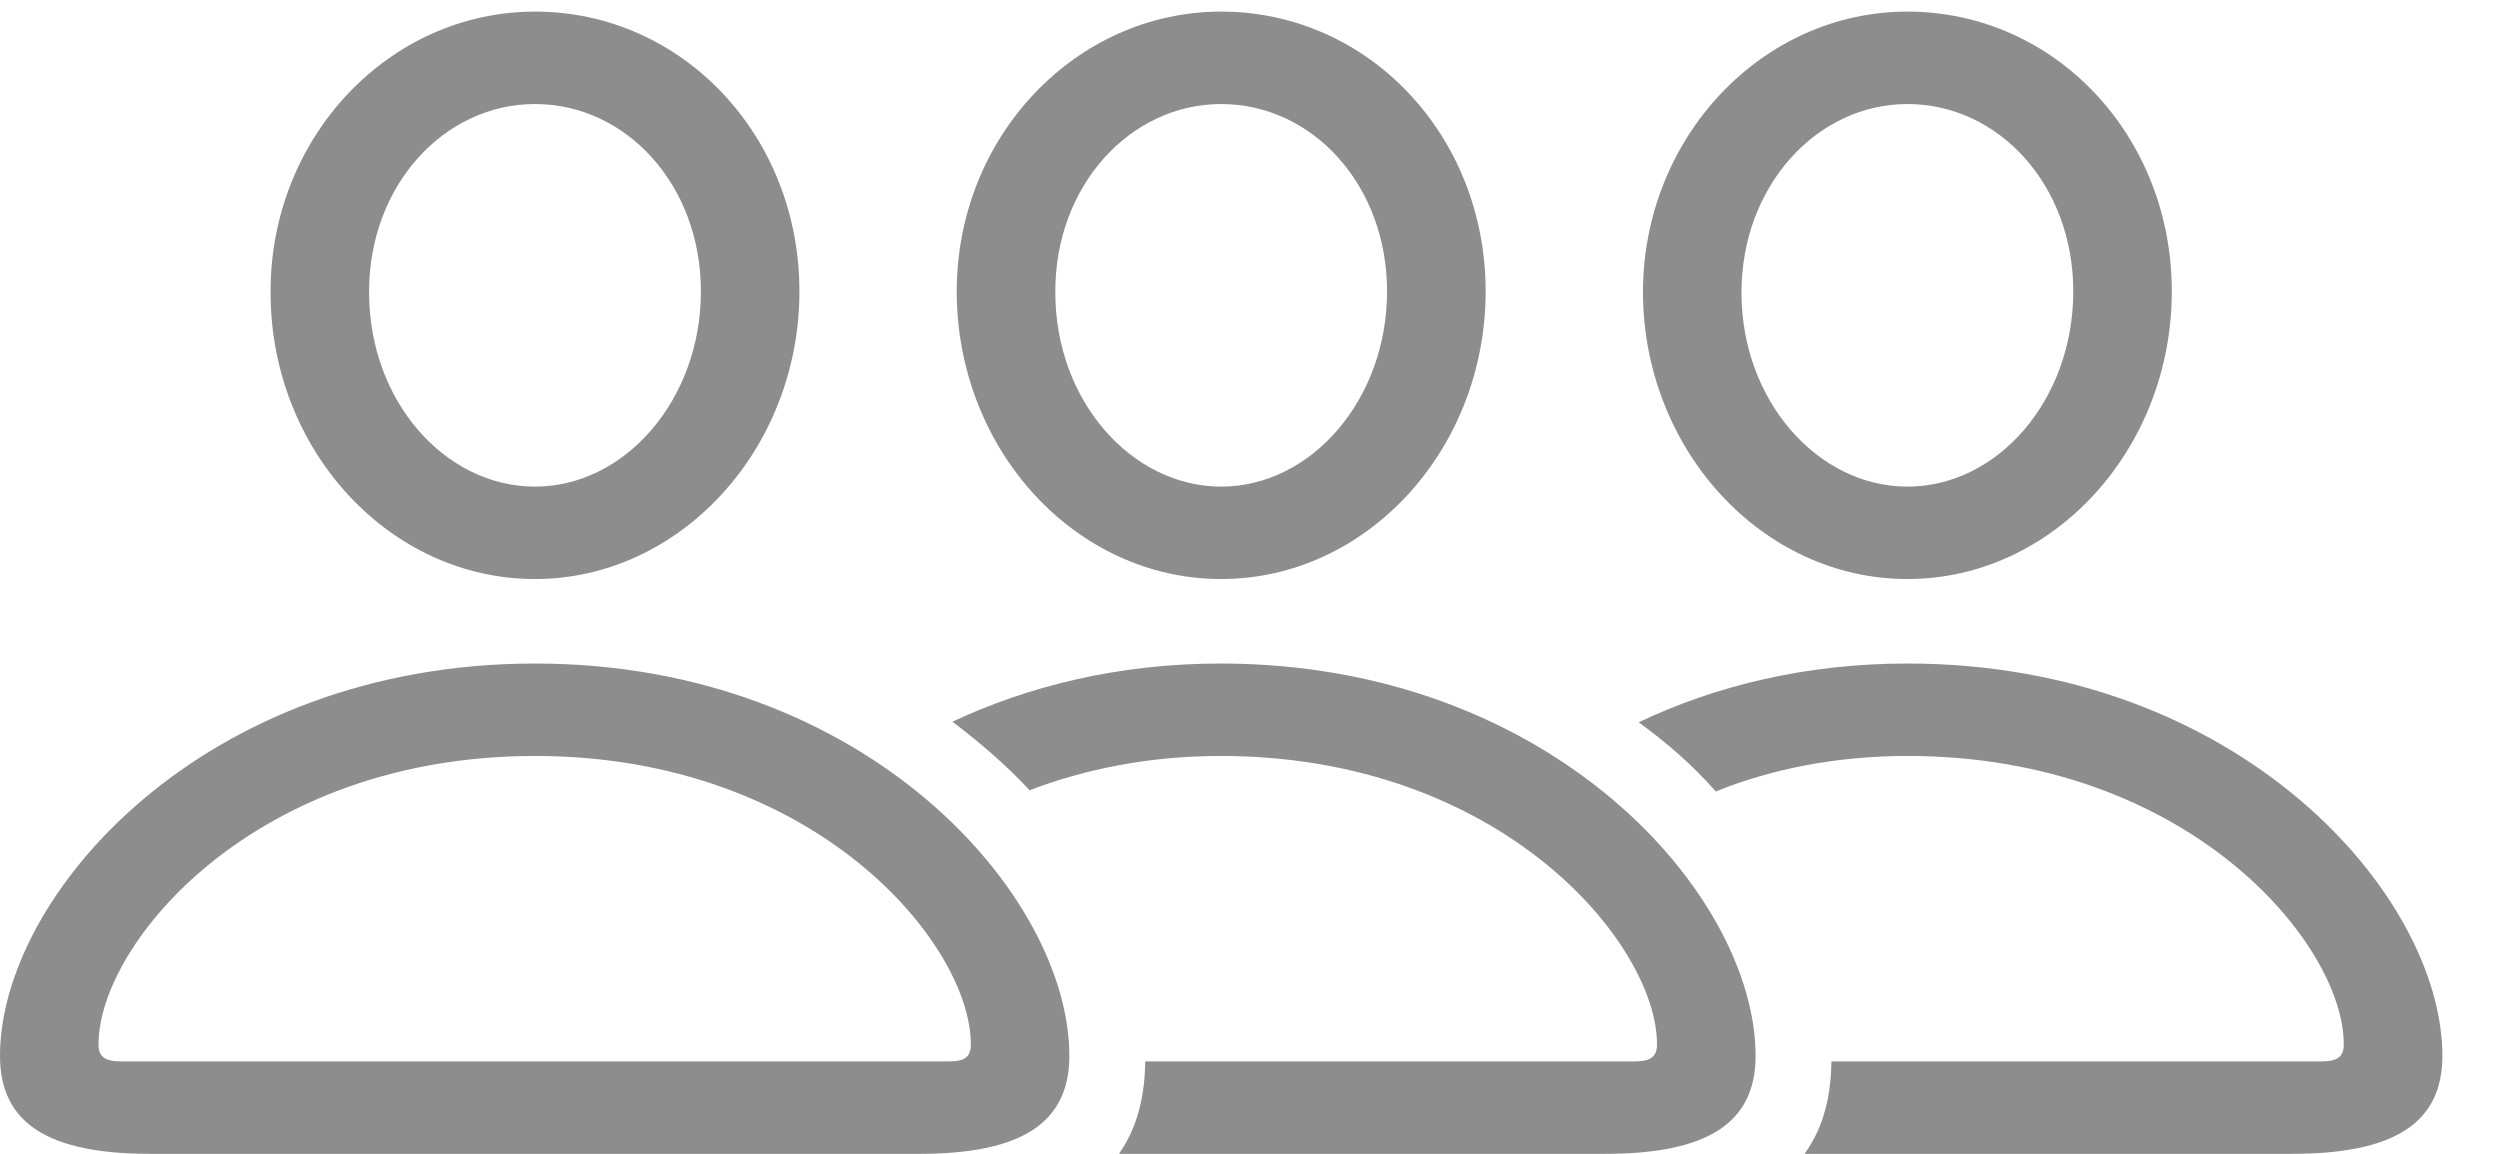 <svg width="39" height="18" viewBox="0 0 39 18" fill="none" xmlns="http://www.w3.org/2000/svg">
<g clip-path="url(#clip0_63_567)">
<path d="M2.34 18H14.343C15.928 18 16.682 17.523 16.682 16.472C16.682 13.97 13.521 10.351 8.346 10.351C3.161 10.351 0 13.97 0 16.472C0 17.523 0.754 18 2.34 18ZM1.891 16.558C1.642 16.558 1.537 16.491 1.537 16.291C1.537 14.725 3.963 11.793 8.346 11.793C12.719 11.793 15.145 14.725 15.145 16.291C15.145 16.491 15.049 16.558 14.801 16.558H1.891ZM8.346 9.033C10.609 9.033 12.471 7.009 12.471 4.545C12.471 2.11 10.638 0.181 8.346 0.181C6.073 0.181 4.211 2.139 4.221 4.564C4.221 7.019 6.073 9.033 8.346 9.033ZM8.346 7.591C6.942 7.591 5.758 6.255 5.758 4.564C5.749 2.903 6.923 1.623 8.346 1.623C9.769 1.623 10.934 2.884 10.934 4.545C10.934 6.236 9.75 7.591 8.346 7.591ZM19.041 10.351C17.446 10.351 16.042 10.704 14.858 11.258C15.298 11.593 15.708 11.946 16.062 12.328C16.911 12.003 17.914 11.793 19.041 11.793C23.424 11.793 25.849 14.725 25.849 16.291C25.849 16.491 25.744 16.558 25.496 16.558H17.866C17.857 17.074 17.761 17.561 17.456 18H25.038C26.632 18 27.387 17.523 27.387 16.472C27.387 13.97 24.226 10.351 19.041 10.351ZM19.05 9.033C21.323 9.033 23.176 7.009 23.176 4.545C23.176 2.11 21.342 0.181 19.05 0.181C16.778 0.181 14.916 2.139 14.925 4.564C14.935 7.019 16.778 9.033 19.05 9.033ZM19.05 7.591C17.656 7.591 16.463 6.255 16.463 4.564C16.453 2.903 17.628 1.623 19.05 1.623C20.473 1.623 21.638 2.884 21.638 4.545C21.638 6.236 20.454 7.591 19.05 7.591ZM29.755 10.351C28.16 10.351 26.747 10.704 25.563 11.268C26.012 11.592 26.413 11.946 26.766 12.347C27.616 12.003 28.628 11.793 29.755 11.793C34.138 11.793 36.563 14.725 36.563 16.291C36.563 16.491 36.458 16.558 36.21 16.558H28.571C28.561 17.074 28.466 17.561 28.151 18H35.752C37.346 18 38.101 17.523 38.101 16.472C38.101 13.97 34.94 10.351 29.755 10.351ZM29.755 9.033C32.028 9.033 33.88 7.009 33.88 4.545C33.88 2.11 32.047 0.181 29.755 0.181C27.492 0.181 25.63 2.139 25.63 4.564C25.639 7.019 27.492 9.033 29.755 9.033ZM29.755 7.591C28.361 7.591 27.167 6.255 27.167 4.564C27.167 2.903 28.342 1.623 29.755 1.623C31.178 1.623 32.343 2.884 32.343 4.545C32.343 6.236 31.168 7.591 29.755 7.591Z" fill="#8D8D8D"/>
</g>
<defs>
<clipPath id="clip0_63_567">
<rect width="38.101" height="18" fill="white"/>
</clipPath>
</defs>
</svg>
